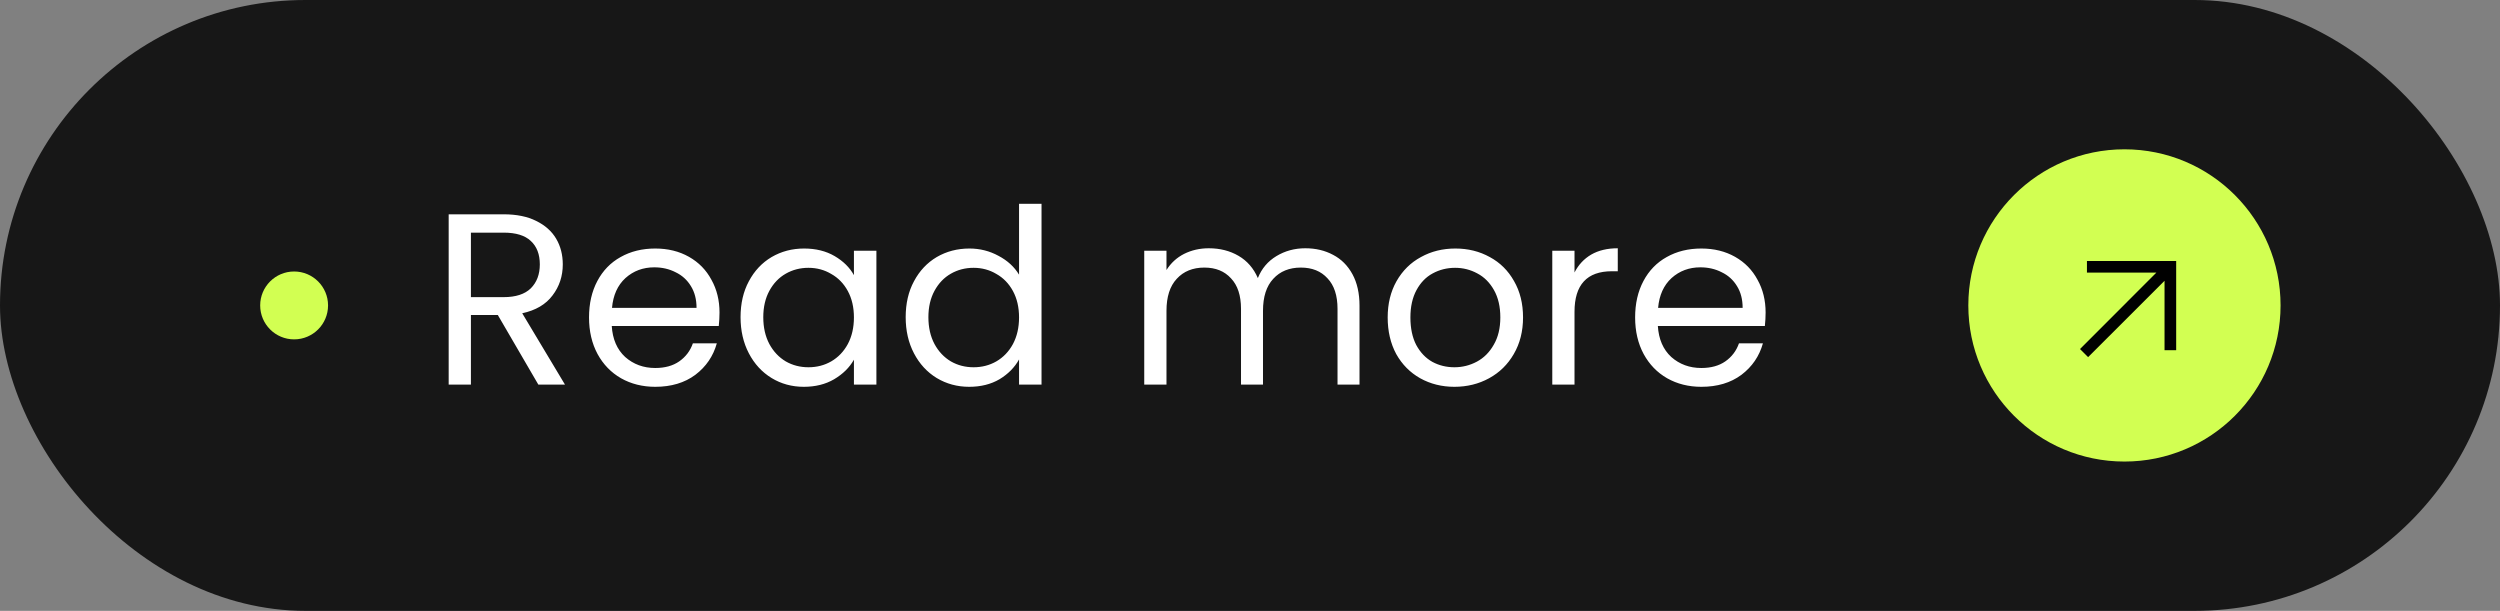 <svg width="221" height="54" viewBox="0 0 221 54" fill="none" xmlns="http://www.w3.org/2000/svg">
<rect x="0" y="0" width="221" height="54" fill="#808080" stroke="none"/>
<rect width="221" height="54" rx="27" fill="#171717"/>
<circle cx="26" cy="27" r="3" fill="#D2FF52"/>
<path d="M47.59 34L44.005 27.844H41.629V34H39.663V18.945H44.523C45.661 18.945 46.618 19.139 47.396 19.528C48.188 19.917 48.778 20.442 49.167 21.105C49.556 21.767 49.75 22.523 49.75 23.373C49.75 24.41 49.448 25.324 48.843 26.116C48.253 26.908 47.36 27.434 46.165 27.693L49.945 34H47.59ZM41.629 26.267H44.523C45.589 26.267 46.388 26.008 46.921 25.49C47.454 24.957 47.72 24.251 47.72 23.373C47.72 22.48 47.454 21.789 46.921 21.299C46.402 20.81 45.603 20.565 44.523 20.565H41.629V26.267ZM63.605 27.628C63.605 28.002 63.583 28.398 63.54 28.816H54.079C54.151 29.982 54.547 30.897 55.267 31.559C56.001 32.207 56.887 32.531 57.924 32.531C58.773 32.531 59.479 32.337 60.041 31.948C60.617 31.545 61.02 31.012 61.25 30.35H63.367C63.05 31.487 62.417 32.416 61.466 33.136C60.516 33.842 59.335 34.194 57.924 34.194C56.801 34.194 55.793 33.942 54.9 33.438C54.021 32.934 53.33 32.222 52.826 31.3C52.322 30.364 52.07 29.284 52.07 28.06C52.07 26.836 52.315 25.763 52.805 24.842C53.294 23.92 53.978 23.214 54.857 22.725C55.749 22.221 56.772 21.969 57.924 21.969C59.047 21.969 60.041 22.214 60.905 22.703C61.769 23.193 62.431 23.87 62.892 24.734C63.367 25.583 63.605 26.548 63.605 27.628ZM61.574 27.218C61.574 26.469 61.409 25.828 61.077 25.295C60.746 24.748 60.293 24.338 59.717 24.064C59.155 23.776 58.529 23.632 57.837 23.632C56.844 23.632 55.994 23.949 55.289 24.582C54.597 25.216 54.201 26.094 54.101 27.218H61.574ZM65.465 28.038C65.465 26.829 65.71 25.77 66.199 24.863C66.689 23.942 67.358 23.229 68.208 22.725C69.072 22.221 70.029 21.969 71.081 21.969C72.118 21.969 73.017 22.192 73.781 22.638C74.544 23.085 75.113 23.646 75.487 24.323V22.163H77.474V34H75.487V31.797C75.098 32.488 74.515 33.064 73.737 33.525C72.974 33.971 72.082 34.194 71.059 34.194C70.008 34.194 69.058 33.935 68.208 33.417C67.358 32.898 66.689 32.171 66.199 31.235C65.71 30.299 65.465 29.234 65.465 28.038ZM75.487 28.06C75.487 27.167 75.307 26.39 74.947 25.727C74.587 25.065 74.097 24.561 73.478 24.215C72.874 23.855 72.204 23.675 71.469 23.675C70.735 23.675 70.066 23.848 69.461 24.194C68.856 24.539 68.374 25.043 68.013 25.706C67.653 26.368 67.474 27.146 67.474 28.038C67.474 28.946 67.653 29.738 68.013 30.414C68.374 31.077 68.856 31.588 69.461 31.948C70.066 32.294 70.735 32.466 71.469 32.466C72.204 32.466 72.874 32.294 73.478 31.948C74.097 31.588 74.587 31.077 74.947 30.414C75.307 29.738 75.487 28.953 75.487 28.06ZM80.062 28.038C80.062 26.829 80.306 25.77 80.796 24.863C81.286 23.942 81.955 23.229 82.805 22.725C83.669 22.221 84.634 21.969 85.699 21.969C86.621 21.969 87.478 22.185 88.27 22.617C89.062 23.034 89.666 23.589 90.084 24.28V18.016H92.071V34H90.084V31.775C89.695 32.481 89.119 33.064 88.356 33.525C87.593 33.971 86.7 34.194 85.678 34.194C84.626 34.194 83.669 33.935 82.805 33.417C81.955 32.898 81.286 32.171 80.796 31.235C80.306 30.299 80.062 29.234 80.062 28.038ZM90.084 28.06C90.084 27.167 89.904 26.39 89.544 25.727C89.184 25.065 88.694 24.561 88.075 24.215C87.47 23.855 86.801 23.675 86.066 23.675C85.332 23.675 84.662 23.848 84.058 24.194C83.453 24.539 82.97 25.043 82.61 25.706C82.25 26.368 82.07 27.146 82.07 28.038C82.07 28.946 82.25 29.738 82.61 30.414C82.97 31.077 83.453 31.588 84.058 31.948C84.662 32.294 85.332 32.466 86.066 32.466C86.801 32.466 87.47 32.294 88.075 31.948C88.694 31.588 89.184 31.077 89.544 30.414C89.904 29.738 90.084 28.953 90.084 28.06ZM115.386 21.947C116.307 21.947 117.128 22.142 117.848 22.53C118.568 22.905 119.137 23.474 119.555 24.237C119.972 25 120.181 25.929 120.181 27.023V34H118.237V27.304C118.237 26.123 117.942 25.223 117.351 24.604C116.775 23.97 115.991 23.654 114.997 23.654C113.975 23.654 113.161 23.985 112.556 24.647C111.951 25.295 111.649 26.238 111.649 27.477V34H109.705V27.304C109.705 26.123 109.41 25.223 108.819 24.604C108.243 23.97 107.459 23.654 106.465 23.654C105.443 23.654 104.629 23.985 104.024 24.647C103.419 25.295 103.117 26.238 103.117 27.477V34H101.151V22.163H103.117V23.87C103.506 23.25 104.024 22.775 104.672 22.444C105.335 22.113 106.062 21.947 106.854 21.947C107.847 21.947 108.726 22.17 109.489 22.617C110.252 23.063 110.821 23.718 111.195 24.582C111.527 23.747 112.074 23.099 112.837 22.638C113.6 22.178 114.45 21.947 115.386 21.947ZM128.568 34.194C127.459 34.194 126.451 33.942 125.544 33.438C124.651 32.934 123.945 32.222 123.427 31.3C122.923 30.364 122.671 29.284 122.671 28.06C122.671 26.85 122.93 25.785 123.449 24.863C123.981 23.927 124.701 23.214 125.609 22.725C126.516 22.221 127.531 21.969 128.654 21.969C129.777 21.969 130.793 22.221 131.7 22.725C132.607 23.214 133.32 23.92 133.838 24.842C134.371 25.763 134.637 26.836 134.637 28.06C134.637 29.284 134.364 30.364 133.817 31.3C133.284 32.222 132.557 32.934 131.635 33.438C130.713 33.942 129.691 34.194 128.568 34.194ZM128.568 32.466C129.273 32.466 129.936 32.301 130.555 31.97C131.174 31.638 131.671 31.142 132.045 30.479C132.434 29.817 132.629 29.01 132.629 28.06C132.629 27.11 132.441 26.303 132.067 25.641C131.693 24.978 131.203 24.489 130.598 24.172C129.993 23.841 129.338 23.675 128.633 23.675C127.913 23.675 127.25 23.841 126.645 24.172C126.055 24.489 125.58 24.978 125.22 25.641C124.86 26.303 124.68 27.11 124.68 28.06C124.68 29.025 124.853 29.838 125.198 30.501C125.558 31.163 126.033 31.66 126.624 31.991C127.214 32.308 127.862 32.466 128.568 32.466ZM139.187 24.086C139.533 23.409 140.023 22.883 140.656 22.509C141.304 22.134 142.089 21.947 143.011 21.947V23.978H142.492C140.289 23.978 139.187 25.173 139.187 27.563V34H137.222V22.163H139.187V24.086ZM156.08 27.628C156.08 28.002 156.058 28.398 156.015 28.816H146.554C146.626 29.982 147.022 30.897 147.742 31.559C148.476 32.207 149.362 32.531 150.399 32.531C151.248 32.531 151.954 32.337 152.516 31.948C153.092 31.545 153.495 31.012 153.725 30.35H155.842C155.525 31.487 154.892 32.416 153.941 33.136C152.991 33.842 151.81 34.194 150.399 34.194C149.276 34.194 148.268 33.942 147.375 33.438C146.496 32.934 145.805 32.222 145.301 31.3C144.797 30.364 144.545 29.284 144.545 28.06C144.545 26.836 144.79 25.763 145.28 24.842C145.769 23.92 146.453 23.214 147.332 22.725C148.224 22.221 149.247 21.969 150.399 21.969C151.522 21.969 152.516 22.214 153.38 22.703C154.244 23.193 154.906 23.87 155.367 24.734C155.842 25.583 156.08 26.548 156.08 27.628ZM154.049 27.218C154.049 26.469 153.884 25.828 153.552 25.295C153.221 24.748 152.768 24.338 152.192 24.064C151.63 23.776 151.004 23.632 150.312 23.632C149.319 23.632 148.469 23.949 147.764 24.582C147.072 25.216 146.676 26.094 146.576 27.218H154.049Z" fill="white"/>
<path d="M201.602 27C201.602 34.622 195.423 40.801 187.801 40.801C180.179 40.801 174 34.622 174 27C174 19.378 180.179 13.199 187.801 13.199C195.423 13.199 201.602 19.378 201.602 27Z" fill="#D2FF52"/>
<mask id="mask0_762_17932" style="mask-type:alpha" maskUnits="userSpaceOnUse" x="180" y="19" width="17" height="17">
<rect x="180.271" y="19.469" width="16.461" height="16.461" fill="#D9D9D9"/>
</mask>
<g mask="url(#mask0_762_17932)">
<path d="M184.589 31.571L183.873 30.855L190.622 24.099H184.486V23.07H192.374V30.958H191.345V24.822L184.589 31.571Z" fill="black"/>
</g>
</svg>

